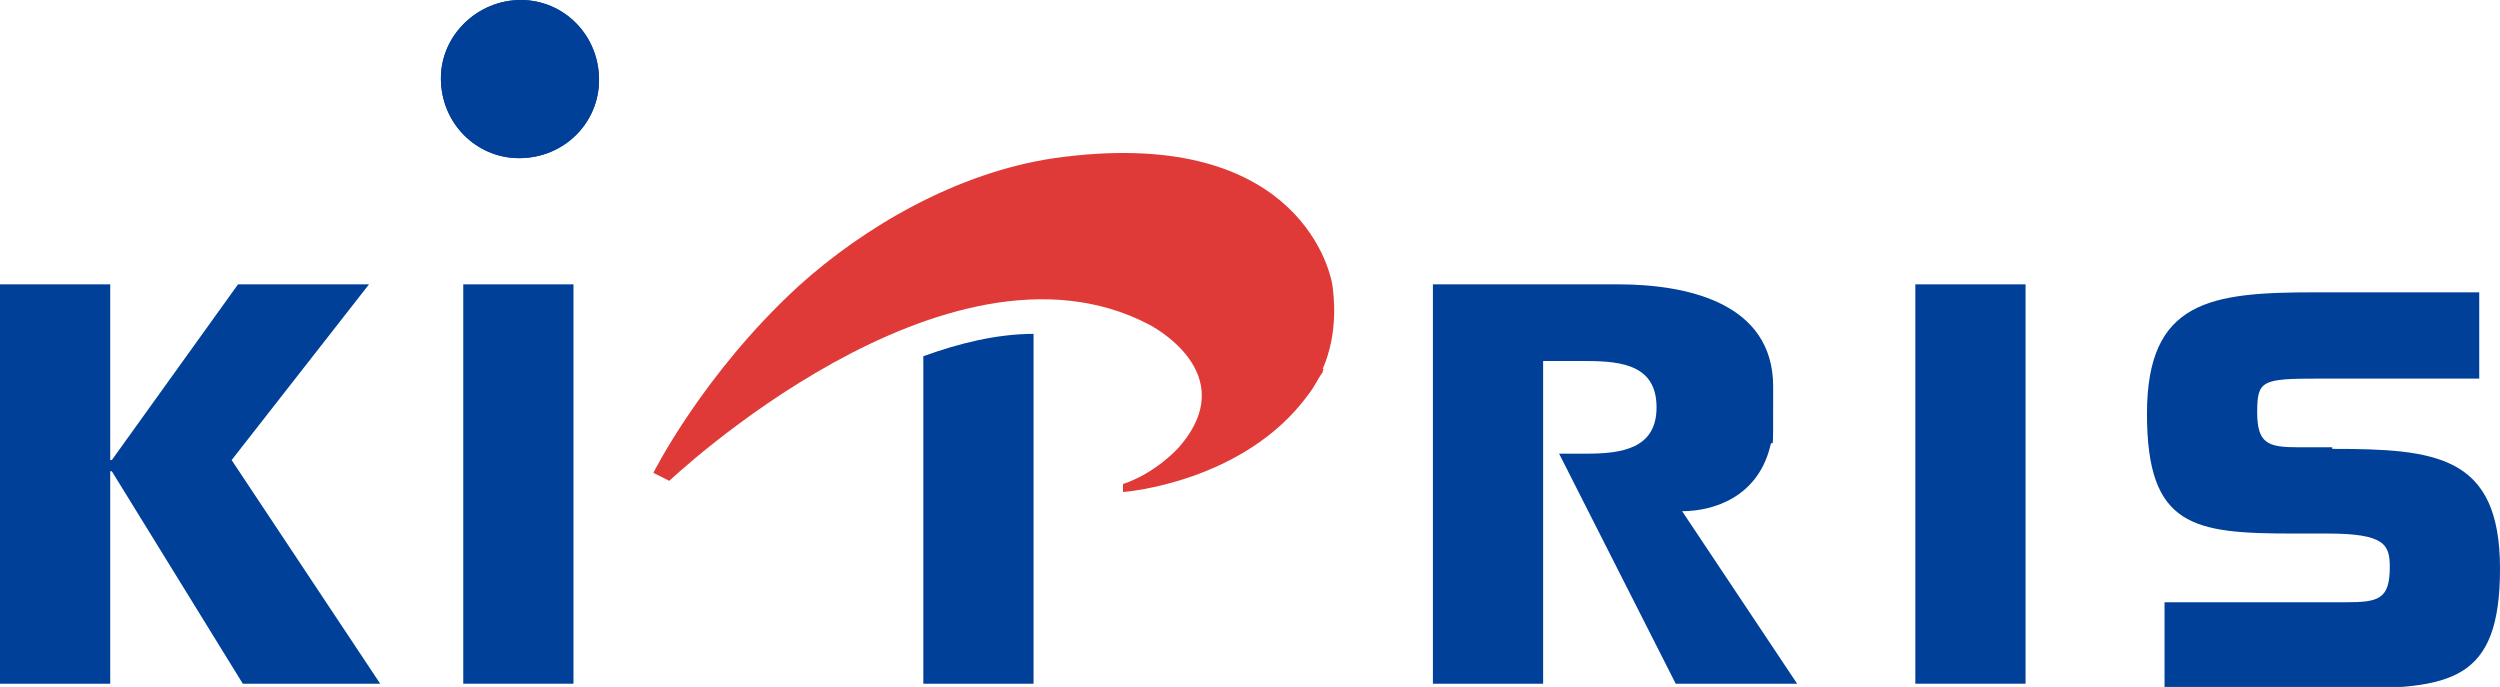<?xml version="1.0" encoding="UTF-8"?>
<svg id="logo" xmlns="http://www.w3.org/2000/svg" version="1.1" viewBox="0 0 156.5 43">
  <defs>
    <style>
      .cls-1 {
        fill: #004098;
      }

      .cls-1, .cls-2 {
        stroke-width: 0px;
      }

      .cls-2 {
        fill: #df3a38;
      }
    </style>
  </defs>
  <path class="cls-1" d="M146,28h-2.1c-1.9,0-2.6-.2-2.6-2.2s.3-2.1,3.9-2.1h10v-5.4h-10.3c-6.5,0-10.5.5-10.5,7.6s2.9,7.5,9.2,7.5h0s.3,0,.3,0h1.8c3.6,0,3.9.7,3.9,2.1,0,2-.7,2.2-2.7,2.2h-11.4v5.4h11.3c6.6,0,9.7-.4,9.7-7.5s-4-7.5-10.5-7.5"/>
  <polyline class="cls-1" points="14.9 17.8 23.1 17.8 14.5 28.8 23.8 42.8 15.2 42.8 7 29.5 6.9 29.5 6.9 42.8 0 42.8 0 17.8 6.9 17.8 6.9 28.8 7 28.8 14.9 17.8"/>
  <rect class="cls-1" x="29" y="17.8" width="6.9" height="25"/>
  <path class="cls-1" d="M97.4,28.4h1.9c2.2,0,4.4-.3,4.4-2.9s-2.1-2.9-4.4-2.9h-2.7v20.2h-6.9v-25h11.6c4.2,0,9.7,1.1,9.7,6.4s0,2.8-.2,3.8c-.8,3.1-3.5,4-5.5,4l7.2,10.8h-7.6l-7.3-14.4"/>
  <rect class="cls-1" x="119.9" y="17.8" width="6.9" height="25"/>
  <path class="cls-1" d="M57.8,42.8h6.9v-21.9c-2.3,0-4.7.6-6.9,1.4v20.5"/>
  <path class="cls-1" d="M37.5,5c0,2.7-2.2,4.9-5,4.9-2.7,0-4.9-2.2-4.9-5C27.6,2.2,29.9,0,32.6,0c2.7,0,4.9,2.2,4.9,5"/>
  <path class="cls-1" d="M37.5,5c0,2.7-2.2,4.9-5,4.9-2.7,0-4.9-2.2-4.9-5C27.6,2.2,29.9,0,32.6,0c2.7,0,4.9,2.2,4.9,5"/>
  <path class="cls-2" d="M82.8,23.1h0c1-2.3.7-4.6.6-5.3-.2-1.2-2.5-10-17.4-7.9-6.1.9-11.9,4.3-16,8-6,5.5-9.1,11.7-9.1,11.7l1,.5s17.3-16.4,30-9.8c0,0,6,3,1.9,7.7h0s-1.4,1.6-3.5,2.3v.5c.1,0,7.6-.6,11.6-6.1.4-.5.6-1,.9-1.4,0,0,0-.2.1-.2"/>
</svg>